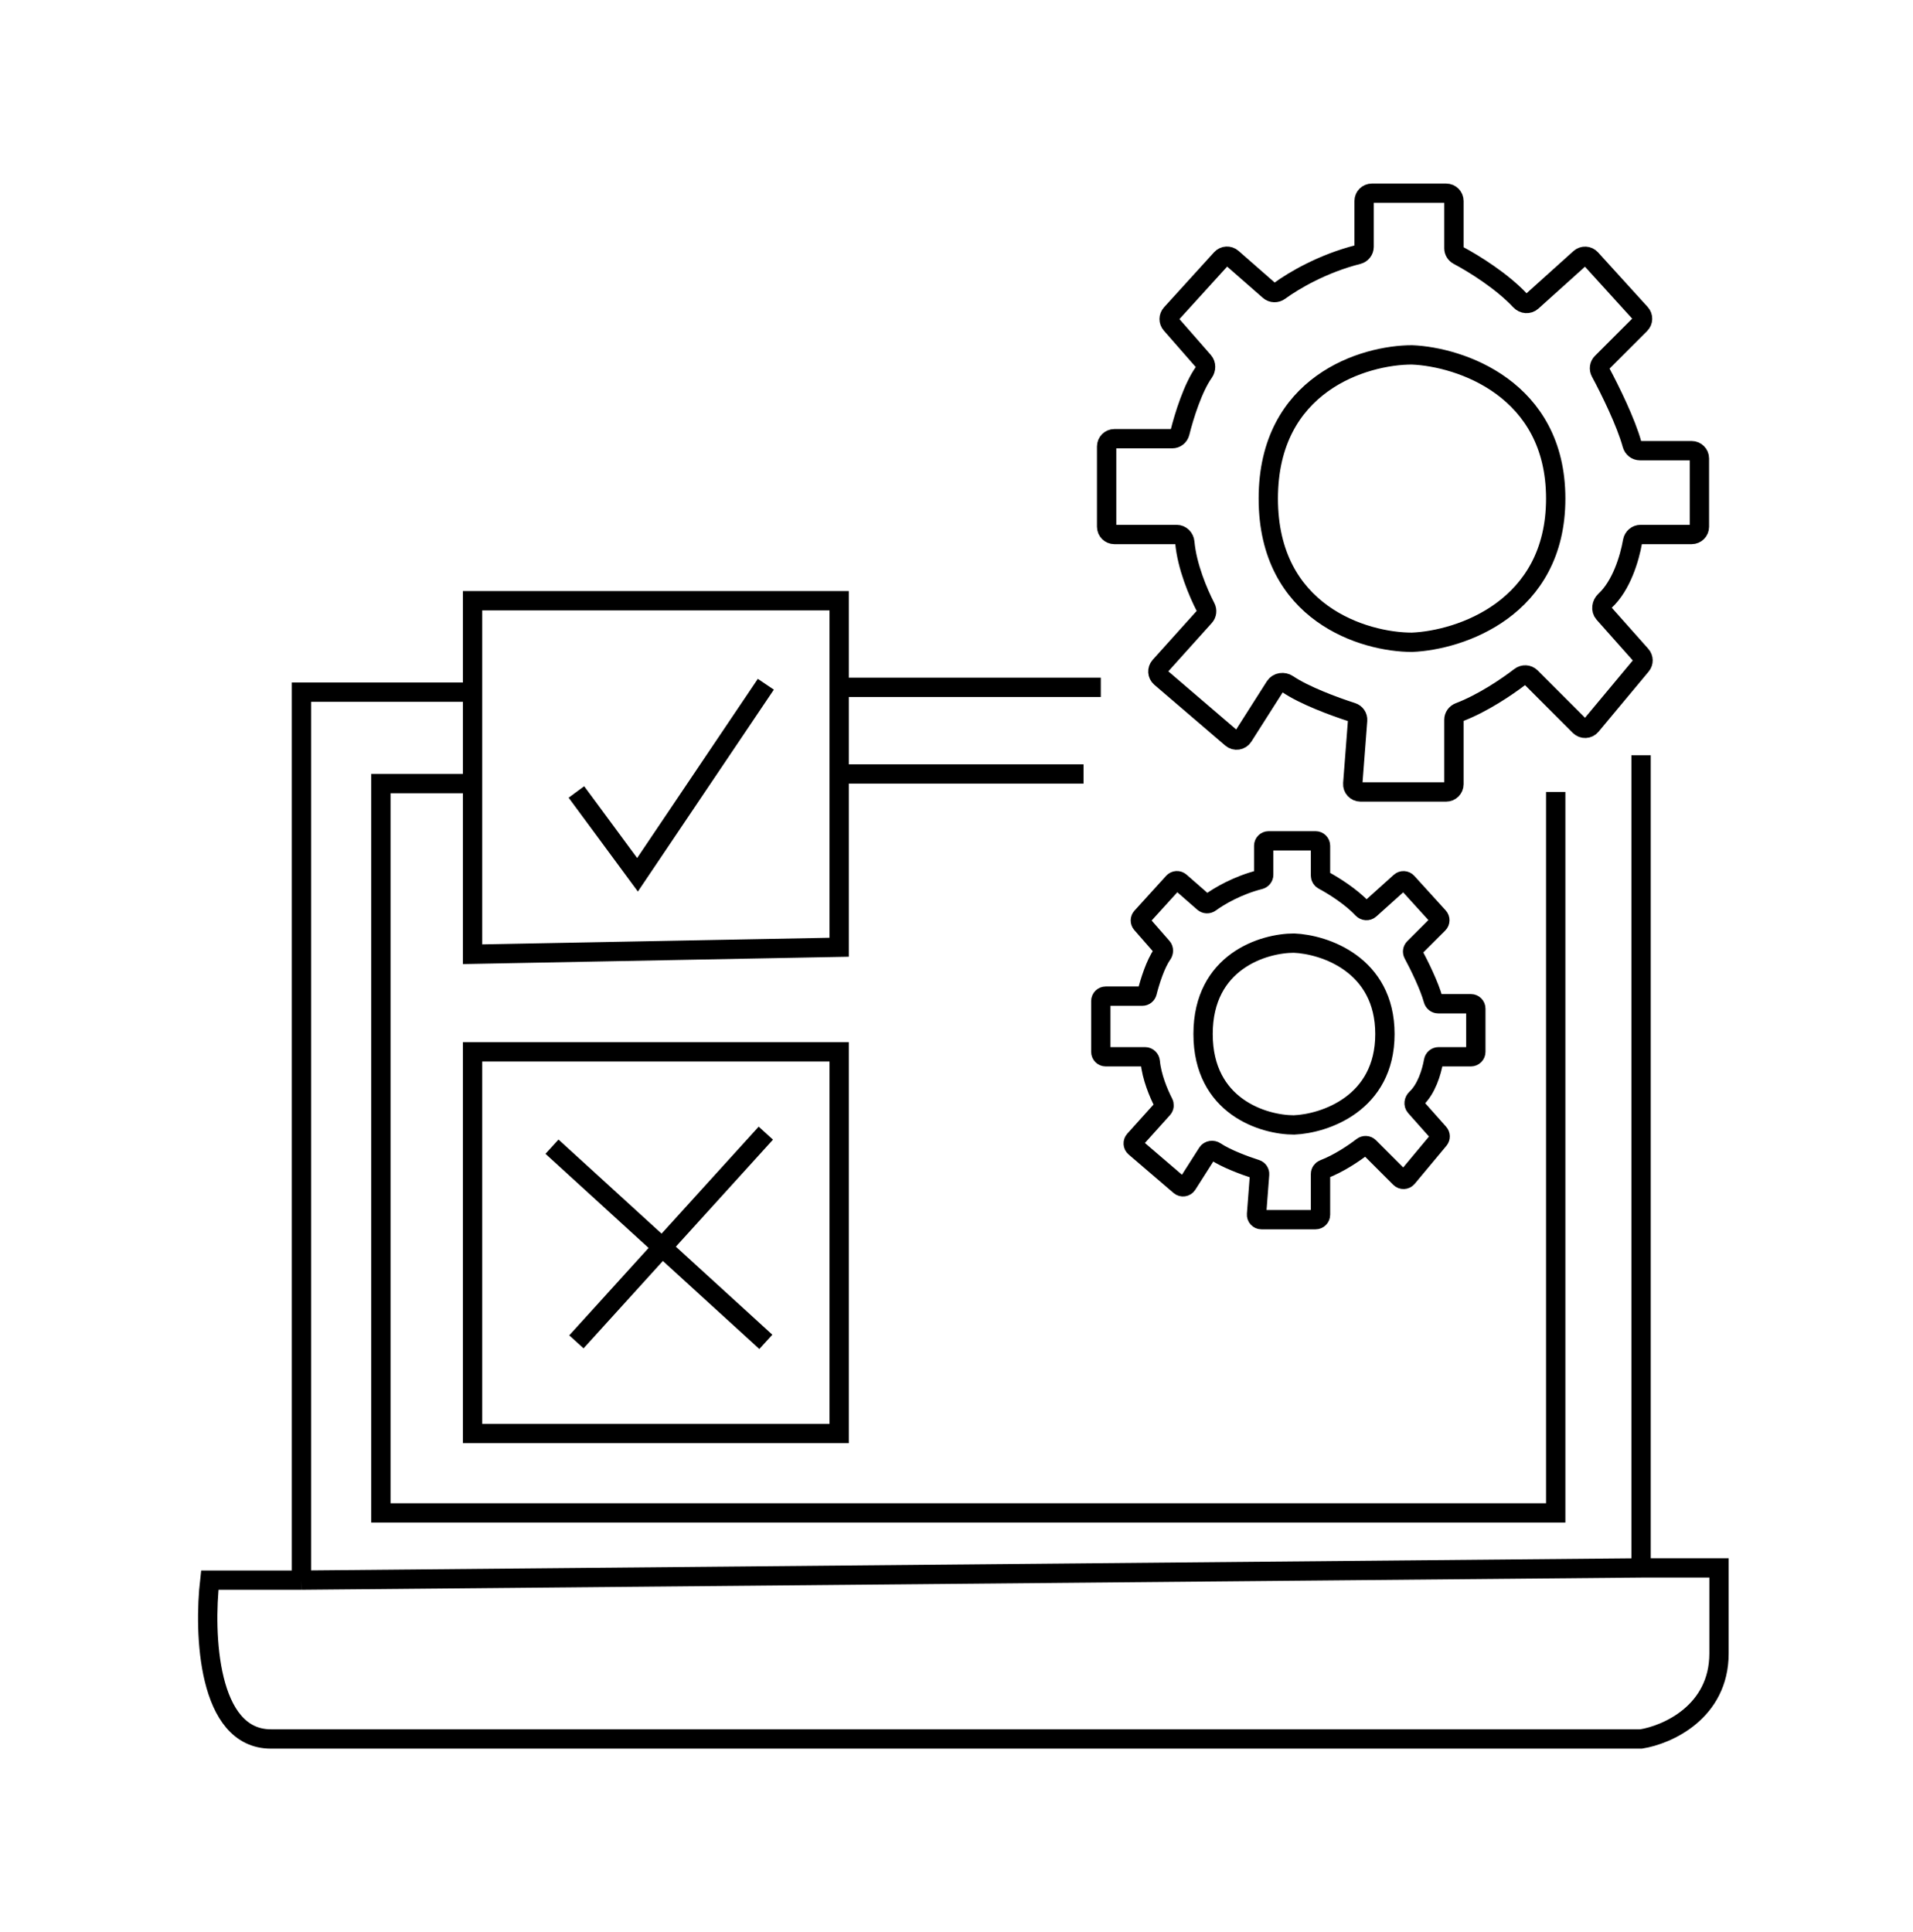 <svg width="99" height="100" viewBox="0 0 99 100" fill="none" xmlns="http://www.w3.org/2000/svg">
<path d="M80.51 40.988V78.3H19.712V40.555H24.455M24.455 40.555V49.386L43.428 49.024V40.057M24.455 40.555V35.822M43.428 40.057H56.076M43.428 40.057V35.573M43.428 35.573V31.09H24.455V35.822M43.428 35.573H56.968M24.455 35.822H15.601V81.779M15.601 81.779L84.928 81.146M15.601 81.779H10.858C10.542 84.519 10.732 90 14.02 90C17.309 90 62.662 90 84.928 90C86.272 89.789 88.961 88.609 88.961 85.573C88.961 82.537 88.961 81.357 88.961 81.146H84.928M84.928 81.146V39.091M29.83 40.988L32.992 45.274L39.633 35.413M28.566 59.346L39.633 69.447M39.633 58.646L29.83 69.447M73.073 18.367C70.594 18.367 65.636 19.854 65.636 25.804C65.636 31.754 70.594 33.241 73.073 33.241C75.552 33.138 80.51 31.506 80.51 25.804C80.51 20.102 75.552 18.47 73.073 18.367ZM72.763 40.988H74.84C75.062 40.988 75.242 40.808 75.242 40.586V37.25C75.242 37.077 75.353 36.924 75.515 36.862C76.729 36.399 77.979 35.554 78.674 35.02C78.838 34.893 79.073 34.903 79.221 35.05L81.748 37.578C81.915 37.745 82.19 37.733 82.342 37.551L84.936 34.437C85.064 34.284 85.06 34.061 84.928 33.912L83.002 31.745C82.834 31.556 82.88 31.261 83.066 31.09C83.905 30.312 84.331 28.912 84.487 28.019C84.522 27.817 84.694 27.663 84.899 27.663H87.545C87.767 27.663 87.947 27.483 87.947 27.261V23.727C87.947 23.505 87.767 23.325 87.545 23.325H84.868C84.677 23.325 84.512 23.19 84.462 23.005C84.148 21.859 83.328 20.191 82.824 19.253C82.739 19.094 82.767 18.899 82.894 18.772L84.887 16.779C85.039 16.627 85.045 16.383 84.9 16.224L82.329 13.395C82.18 13.231 81.926 13.219 81.762 13.367L79.278 15.602C79.106 15.757 78.839 15.735 78.681 15.566C77.737 14.553 76.283 13.65 75.462 13.213C75.328 13.141 75.242 13.002 75.242 12.85V10.402C75.242 10.18 75.062 10 74.84 10H70.996C70.774 10 70.594 10.18 70.594 10.402V12.776C70.594 12.965 70.462 13.127 70.28 13.174C68.456 13.636 66.959 14.515 66.217 15.058C66.057 15.175 65.836 15.172 65.687 15.042L63.764 13.359C63.599 13.214 63.348 13.229 63.201 13.391L60.609 16.242C60.472 16.393 60.469 16.624 60.604 16.778L62.289 18.703C62.428 18.863 62.42 19.103 62.297 19.276C61.738 20.065 61.285 21.5 61.062 22.392C61.016 22.575 60.853 22.705 60.665 22.705H57.671C57.449 22.705 57.269 22.885 57.269 23.108V27.261C57.269 27.483 57.449 27.663 57.671 27.663H60.895C61.117 27.663 61.296 27.844 61.316 28.065C61.426 29.307 62.006 30.682 62.398 31.437C62.478 31.591 62.458 31.779 62.342 31.908L60.024 34.484C59.873 34.652 59.889 34.912 60.061 35.059L63.734 38.207C63.92 38.367 64.204 38.324 64.335 38.118L65.986 35.524C66.124 35.306 66.433 35.269 66.646 35.413C67.501 35.991 69.026 36.559 69.975 36.864C70.155 36.921 70.274 37.094 70.259 37.283L70.007 40.555C69.989 40.789 70.174 40.988 70.409 40.988H72.763ZM66.966 48.811C65.398 48.811 62.261 49.752 62.261 53.516C62.261 57.28 65.398 58.221 66.966 58.221C68.534 58.156 71.671 57.123 71.671 53.516C71.671 49.909 68.534 48.876 66.966 48.811ZM66.77 63.123H68.084C68.224 63.123 68.338 63.008 68.338 62.868V60.757C68.338 60.648 68.409 60.551 68.511 60.512C69.279 60.219 70.07 59.685 70.509 59.346C70.614 59.266 70.762 59.273 70.855 59.366L72.454 60.965C72.56 61.071 72.734 61.063 72.83 60.948L74.472 58.978C74.552 58.881 74.55 58.74 74.466 58.646L73.247 57.275C73.141 57.155 73.171 56.968 73.288 56.86C73.819 56.368 74.088 55.483 74.187 54.918C74.209 54.79 74.318 54.693 74.448 54.693H76.122C76.262 54.693 76.376 54.578 76.376 54.438V52.202C76.376 52.062 76.262 51.948 76.122 51.948H74.428C74.307 51.948 74.203 51.862 74.171 51.745C73.973 51.02 73.454 49.965 73.135 49.371C73.081 49.271 73.099 49.148 73.179 49.067L74.44 47.806C74.536 47.71 74.54 47.556 74.448 47.455L72.822 45.666C72.728 45.562 72.567 45.554 72.463 45.648L70.891 47.062C70.783 47.16 70.614 47.146 70.514 47.039C69.917 46.399 68.997 45.827 68.478 45.55C68.392 45.505 68.338 45.417 68.338 45.321V43.772C68.338 43.632 68.224 43.518 68.084 43.518H65.652C65.512 43.518 65.398 43.632 65.398 43.772V45.274C65.398 45.393 65.314 45.496 65.199 45.526C64.045 45.818 63.098 46.374 62.628 46.718C62.527 46.791 62.388 46.79 62.293 46.707L61.077 45.643C60.972 45.551 60.814 45.56 60.72 45.663L59.081 47.467C58.994 47.562 58.992 47.708 59.078 47.806L60.144 49.024C60.232 49.125 60.226 49.277 60.149 49.386C59.795 49.886 59.509 50.793 59.367 51.357C59.338 51.473 59.235 51.556 59.116 51.556H57.222C57.081 51.556 56.968 51.67 56.968 51.81V54.438C56.968 54.578 57.081 54.693 57.222 54.693H59.261C59.402 54.693 59.515 54.807 59.528 54.947C59.598 55.732 59.965 56.602 60.213 57.08C60.263 57.177 60.251 57.296 60.177 57.378L58.71 59.008C58.615 59.114 58.625 59.278 58.734 59.371L61.058 61.363C61.175 61.464 61.355 61.437 61.438 61.306L62.483 59.665C62.57 59.528 62.765 59.504 62.9 59.595C63.441 59.961 64.406 60.321 65.006 60.513C65.12 60.55 65.195 60.659 65.186 60.778L65.027 62.848C65.015 62.996 65.132 63.123 65.28 63.123H66.77ZM24.455 54.438V74.19H43.428V54.438H24.455Z" stroke="black"/>
</svg>
